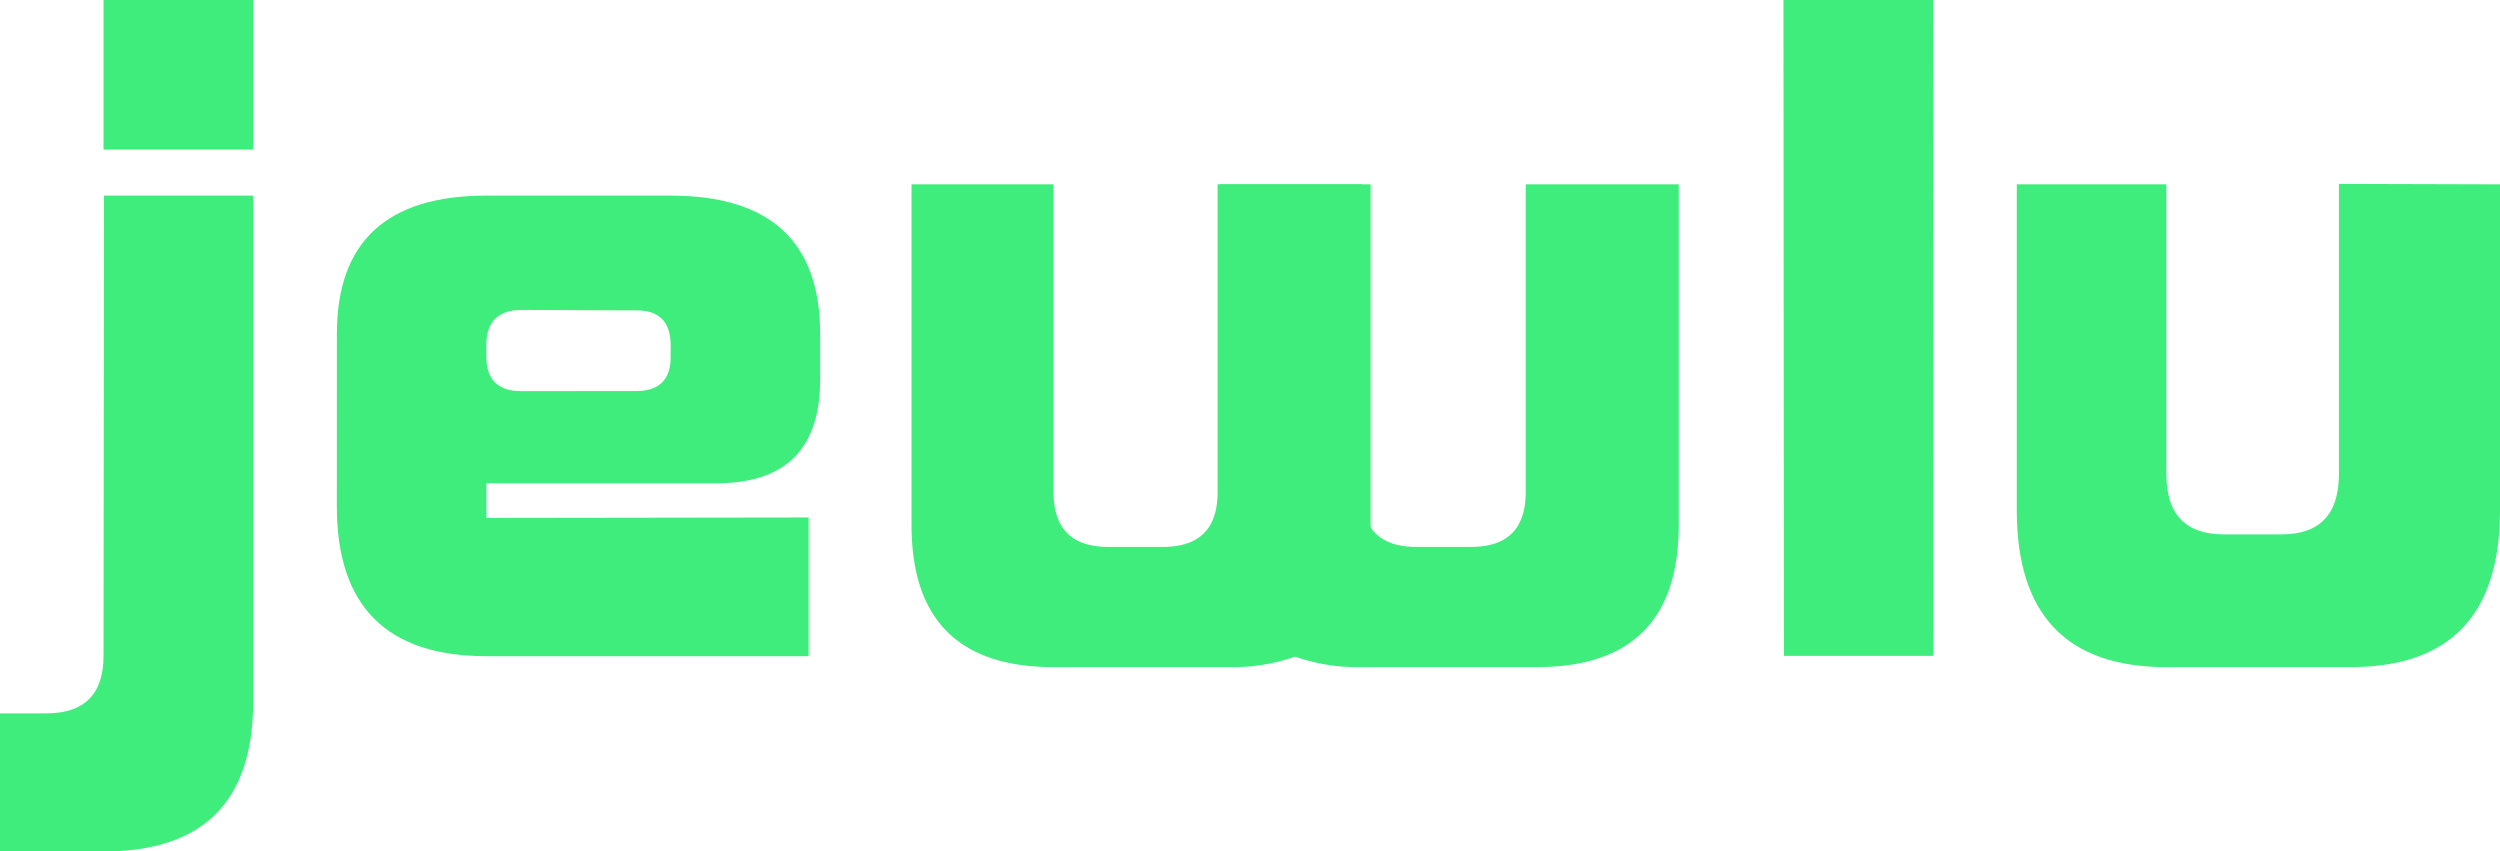 <?xml version="1.0" encoding="UTF-8" standalone="no"?>
<svg
   id="Layer_1"
   data-name="Layer 1"
   viewBox="0 0 648.88 221"
   version="1.1"
   sodipodi:docname="hulu-green-borderless.svg"
   width="648.88"
   height="221"
   inkscape:version="1.3.2 (091e20e, 2023-11-25)"
   xmlns:inkscape="http://www.inkscape.org/namespaces/inkscape"
   xmlns:sodipodi="http://sodipodi.sourceforge.net/DTD/sodipodi-0.dtd"
   xmlns="http://www.w3.org/2000/svg"
   xmlns:svg="http://www.w3.org/2000/svg">
  <sodipodi:namedview
     id="namedview6"
     pagecolor="#ffffff"
     bordercolor="#000000"
     borderopacity="0.25"
     inkscape:showpageshadow="2"
     inkscape:pageopacity="0.0"
     inkscape:pagecheckerboard="0"
     inkscape:deskcolor="#d1d1d1"
     inkscape:zoom="0.865"
     inkscape:cx="324.27746"
     inkscape:cy="295.37572"
     inkscape:window-width="1392"
     inkscape:window-height="1212"
     inkscape:window-x="581"
     inkscape:window-y="293"
     inkscape:window-maximized="0"
     inkscape:current-layer="Layer_1" />
  <defs
     id="defs1">
    <style
       id="style1">.cls-1{fill:#3eed7c;}</style>
  </defs>
  <path
     class="cls-1"
     d="m 65.7,182.17 q 0,38.82 -38.83,38.83 H 0 v -35.84 h 11.94 q 14.94,0 14.93,-14.93 L 26.99,50.77 H 65.7 Z M 26.87,0 H 65.7 V 38.83 H 26.87 Z"
     id="path1" />
  <path
     class="cls-1"
     d="m 87.44,86.61 q 0,-35.83 38.82,-35.84 h 47.78 q 38.82,0 38.83,35.84 v 11.94 q 0,26.88 -26.88,26.88 h -59.74 v 9 l 83.62,-0.12 v 36 h -83.62 q -38.82,0 -38.82,-38.82 z m 77.63,14.89 q 9.09,0 9,-9 v -2.87 q 0,-9.07 -8.84,-9.07 l -30,-0.12 q -9,0.12 -9,9.08 v 3 q 0,9 9,9 z"
     id="path2" />
  <path
     class="cls-1"
     d="m 462.9,0 h 38.82 l 0.12,170.23 h -38.82 z"
     id="path3" />
  <path
     class="cls-1"
     d="m 648.88,47.85 v 84.58 q 0,40.73 -38.82,40.72 h -47.78 q -38.82,0 -38.82,-40.72 V 47.85 h 38.82 v 75.18 q 0,15.68 14.93,15.67 h 14.93 q 14.94,0 14.93,-15.67 v -75.3 z"
     id="path4" />
  <path
     class="cls-1"
     d="m 316.03,47.85 v 79.91 q 0,14.19 -14.19,14.19 h -14.19 q -14.19,0 -14.19,-14.19 V 47.85 h -36.87 v 88.42 q 0,36.88 36.87,36.88 h 45.4 a 49.2,49.2 0 0 0 17.28,-2.72 q 19.4,-7.18 19.6,-33.54 c 0,-0.21 0,-0.41 0,-0.62 V 47.85 Z"
     id="path5" />
  <path
     class="cls-1"
     d="m 396,47.85 v 79.91 q 0,14.19 -14.19,14.19 h -14.2 q -8.45,0 -11.87,-5.06 -2.3,-3.39 -2.3,-9.13 V 47.85 h -36.89 v 88.42 q 0,26.88 19.59,34.16 a 49.38,49.38 0 0 0 17.3,2.72 h 45.39 q 36.89,0 36.89,-36.88 V 47.85 Z"
     id="path6" />
</svg>
